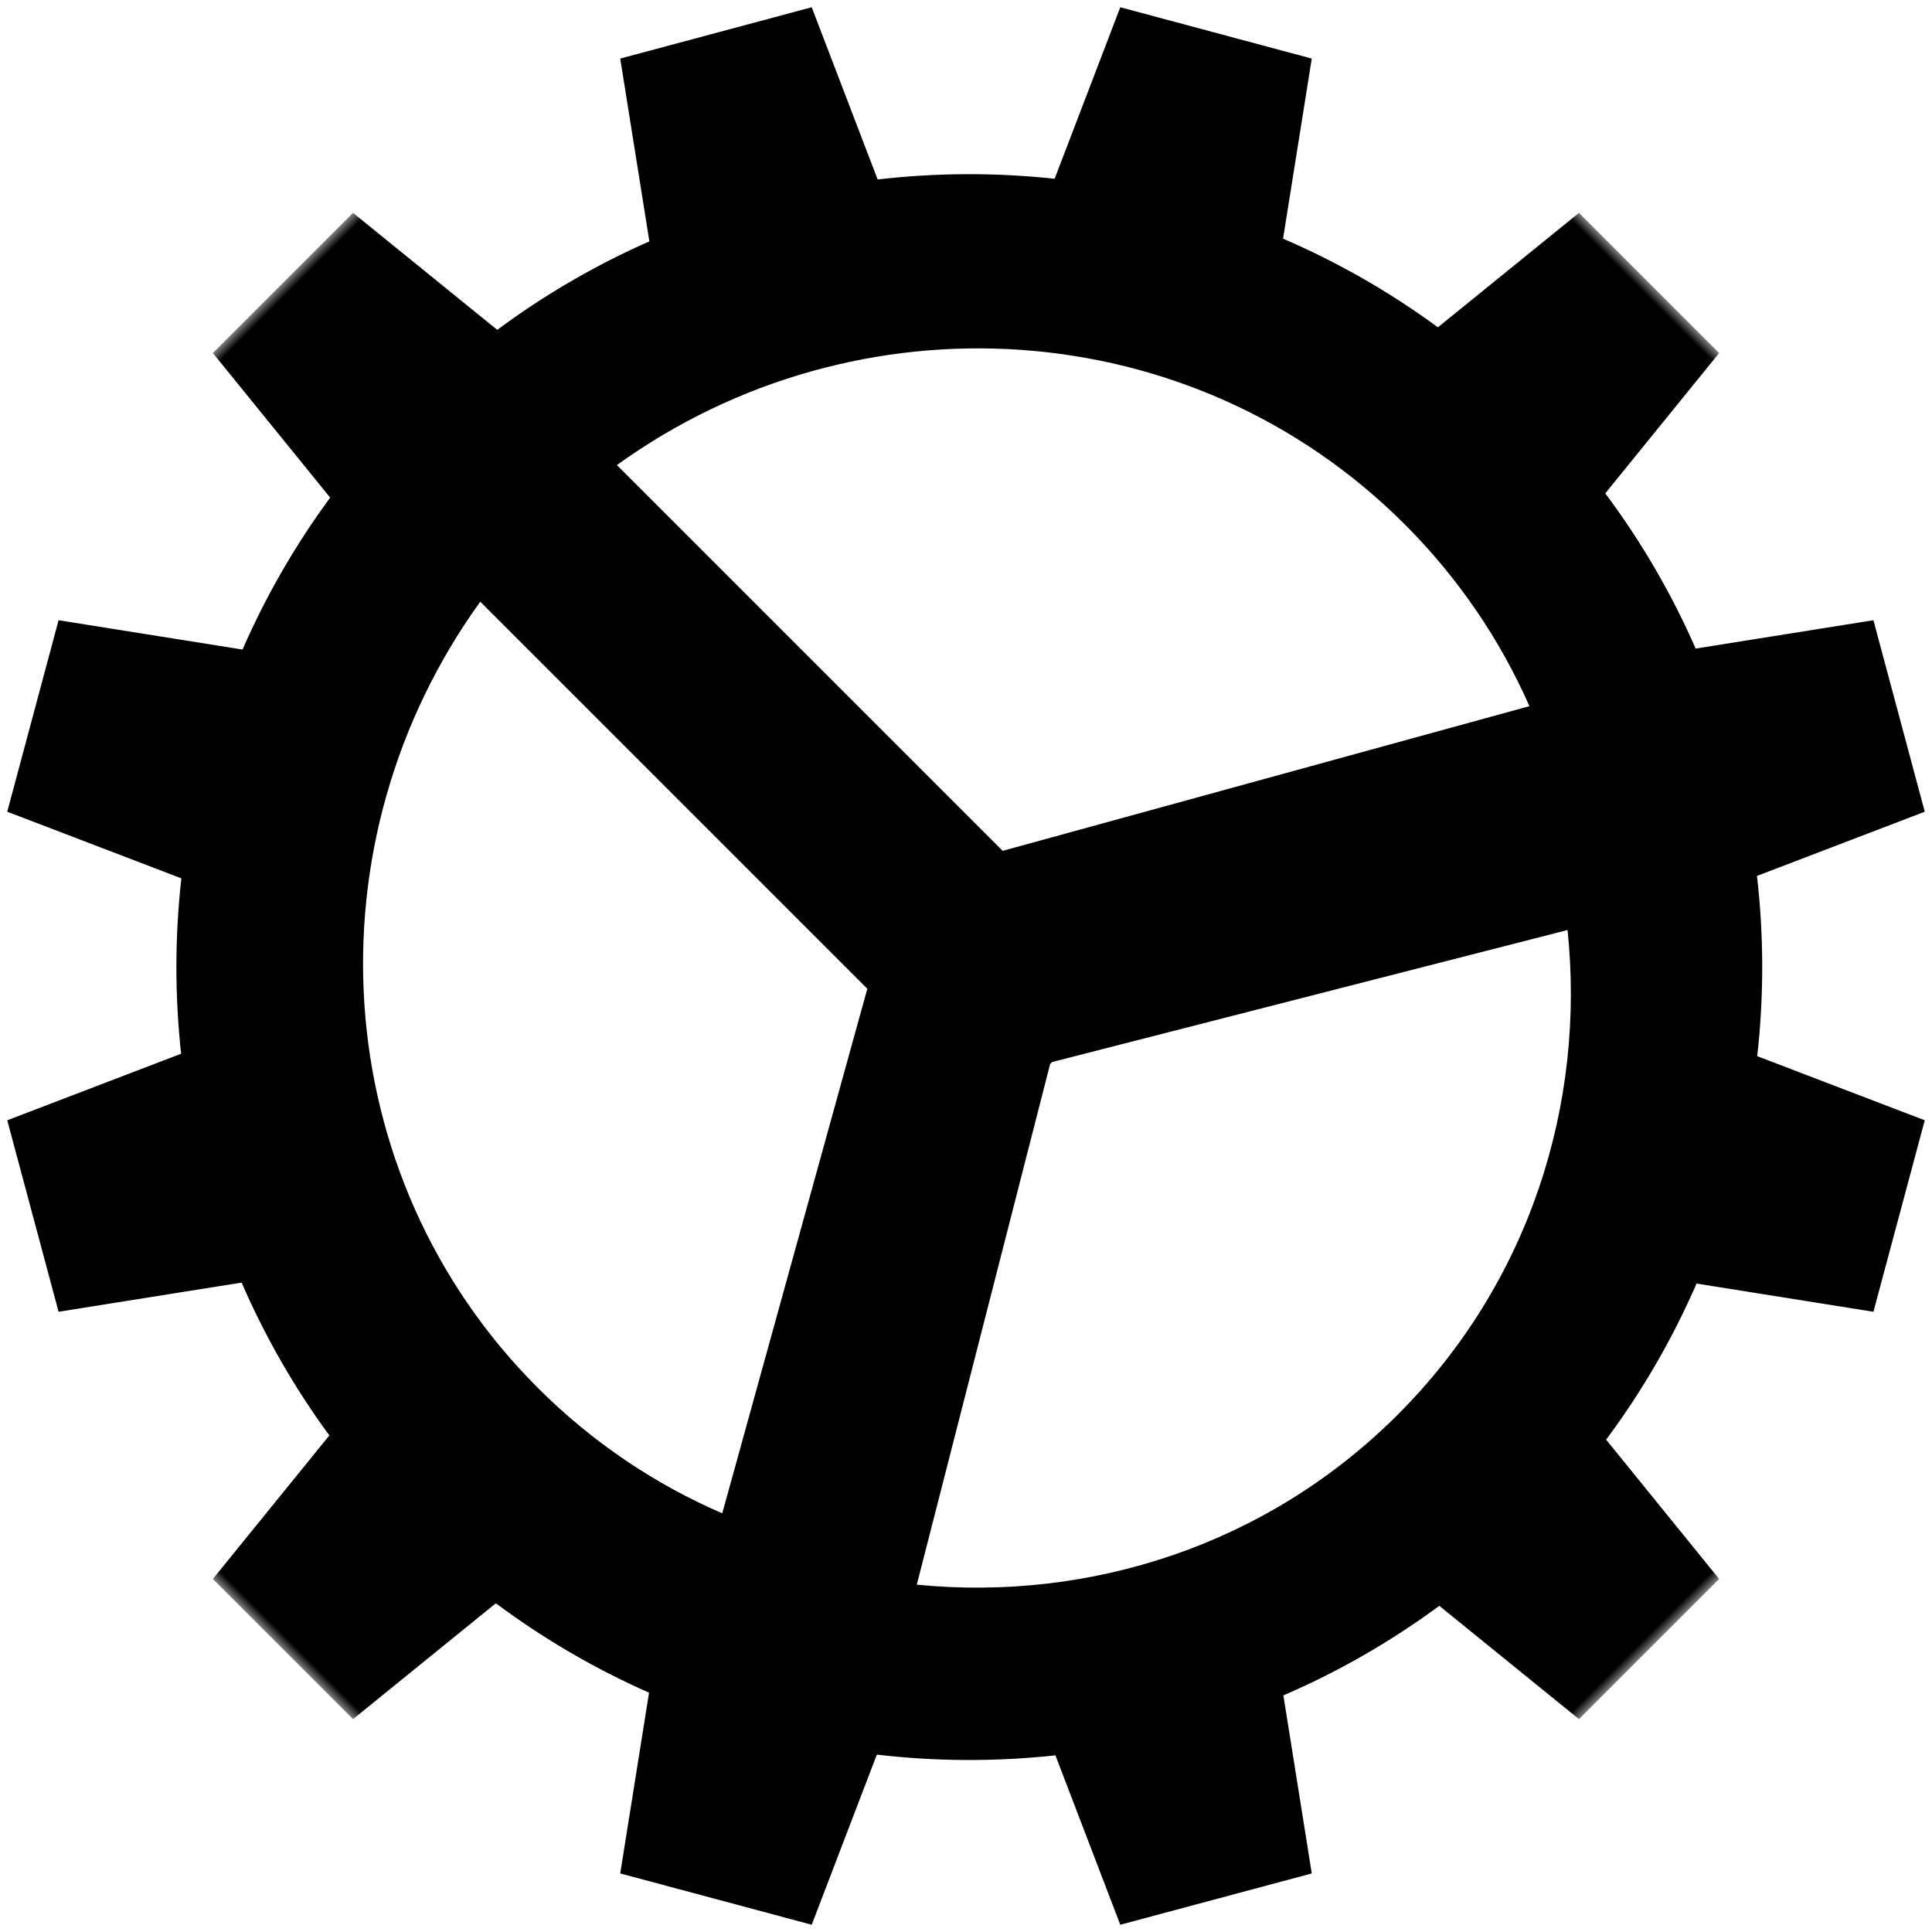 <?xml version="1.0" encoding="UTF-8"?>
<svg width="90px" height="90px" viewBox="0 0 90 90" version="1.1" xmlns="http://www.w3.org/2000/svg" xmlns:xlink="http://www.w3.org/1999/xlink">
    <!-- Generator: Sketch 40.2 (33826) - http://www.bohemiancoding.com/sketch -->
    <title>gear</title>
    <desc>Created with Sketch.</desc>
    <defs>
        <rect id="path-1" x="0" y="0" width="90" height="90"></rect>
    </defs>
    <g id="Page-1" stroke="none" stroke-width="1" fill="none" fill-rule="evenodd">
        <g id="Source-File" transform="translate(-85, -534)">
            <g id="gear" transform="translate(85, 534)">
                <mask id="mask-2" fill="white">
                    <use xlink:href="#path-1"></use>
                </mask>
                <g id="bg"></g>
                <path d="M8.522,50.505 C8.926,53.281 9.638,55.956 10.623,58.496 L3.72,63.501 L8.337,71.499 L16.086,68.04 C17.811,70.222 19.778,72.204 21.945,73.947 L18.501,81.663 L26.499,86.28 L31.429,79.48 C33.995,80.501 36.703,81.242 39.515,81.666 L40.383,90 L49.617,90 L50.483,81.688 C53.306,81.274 56.026,80.54 58.604,79.525 L63.501,86.28 L71.499,81.663 L68.093,74.033 C70.287,72.282 72.277,70.287 74.022,68.088 L81.663,71.499 L86.28,63.501 L79.491,58.579 C80.494,56.01 81.219,53.301 81.626,50.489 L90,49.617 L90,40.383 L81.582,39.506 C81.155,36.718 80.416,34.032 79.402,31.486 L86.28,26.499 L81.663,18.501 L73.851,21.988 C72.122,19.842 70.158,17.893 67.998,16.181 L71.499,8.337 L63.501,3.72 L58.44,10.701 C55.92,9.722 53.266,9.012 50.514,8.606 L49.617,0 L40.383,0 L39.484,8.628 C36.743,9.044 34.101,9.762 31.593,10.745 L26.499,3.72 L18.501,8.337 L22.041,16.267 C19.907,17.971 17.966,19.907 16.256,22.036 L8.337,18.501 L3.72,26.499 L10.711,31.568 C9.716,34.085 8.989,36.738 8.566,39.491 L-5.68434189e-14,40.383 L-5.68434189e-14,49.617 L8.522,50.505 L8.522,50.505 Z M66,63.63 C60.859,69.966 53.112,74 44.448,74 C35.841,74 28.141,70.021 23,63.758 L44.543,51 L44.674,51 L66,63.63 L66,63.63 Z M72.118,55 C73.334,51.865 74,48.462 74,44.906 C74,30.862 63.614,19.209 50,17 L50,42.414 L72.118,55 L72.118,55 Z M18.942,55 C17.688,51.835 17,48.393 17,44.793 C17,30.806 27.386,19.2 41,17 L41,42.499 L18.942,55 L18.942,55 Z" fill="#000000" mask="url(#mask-2)" transform="translate(45, 45) rotate(-45) translate(-45, -45) "></path>
            </g>
        </g>
    </g>
</svg>